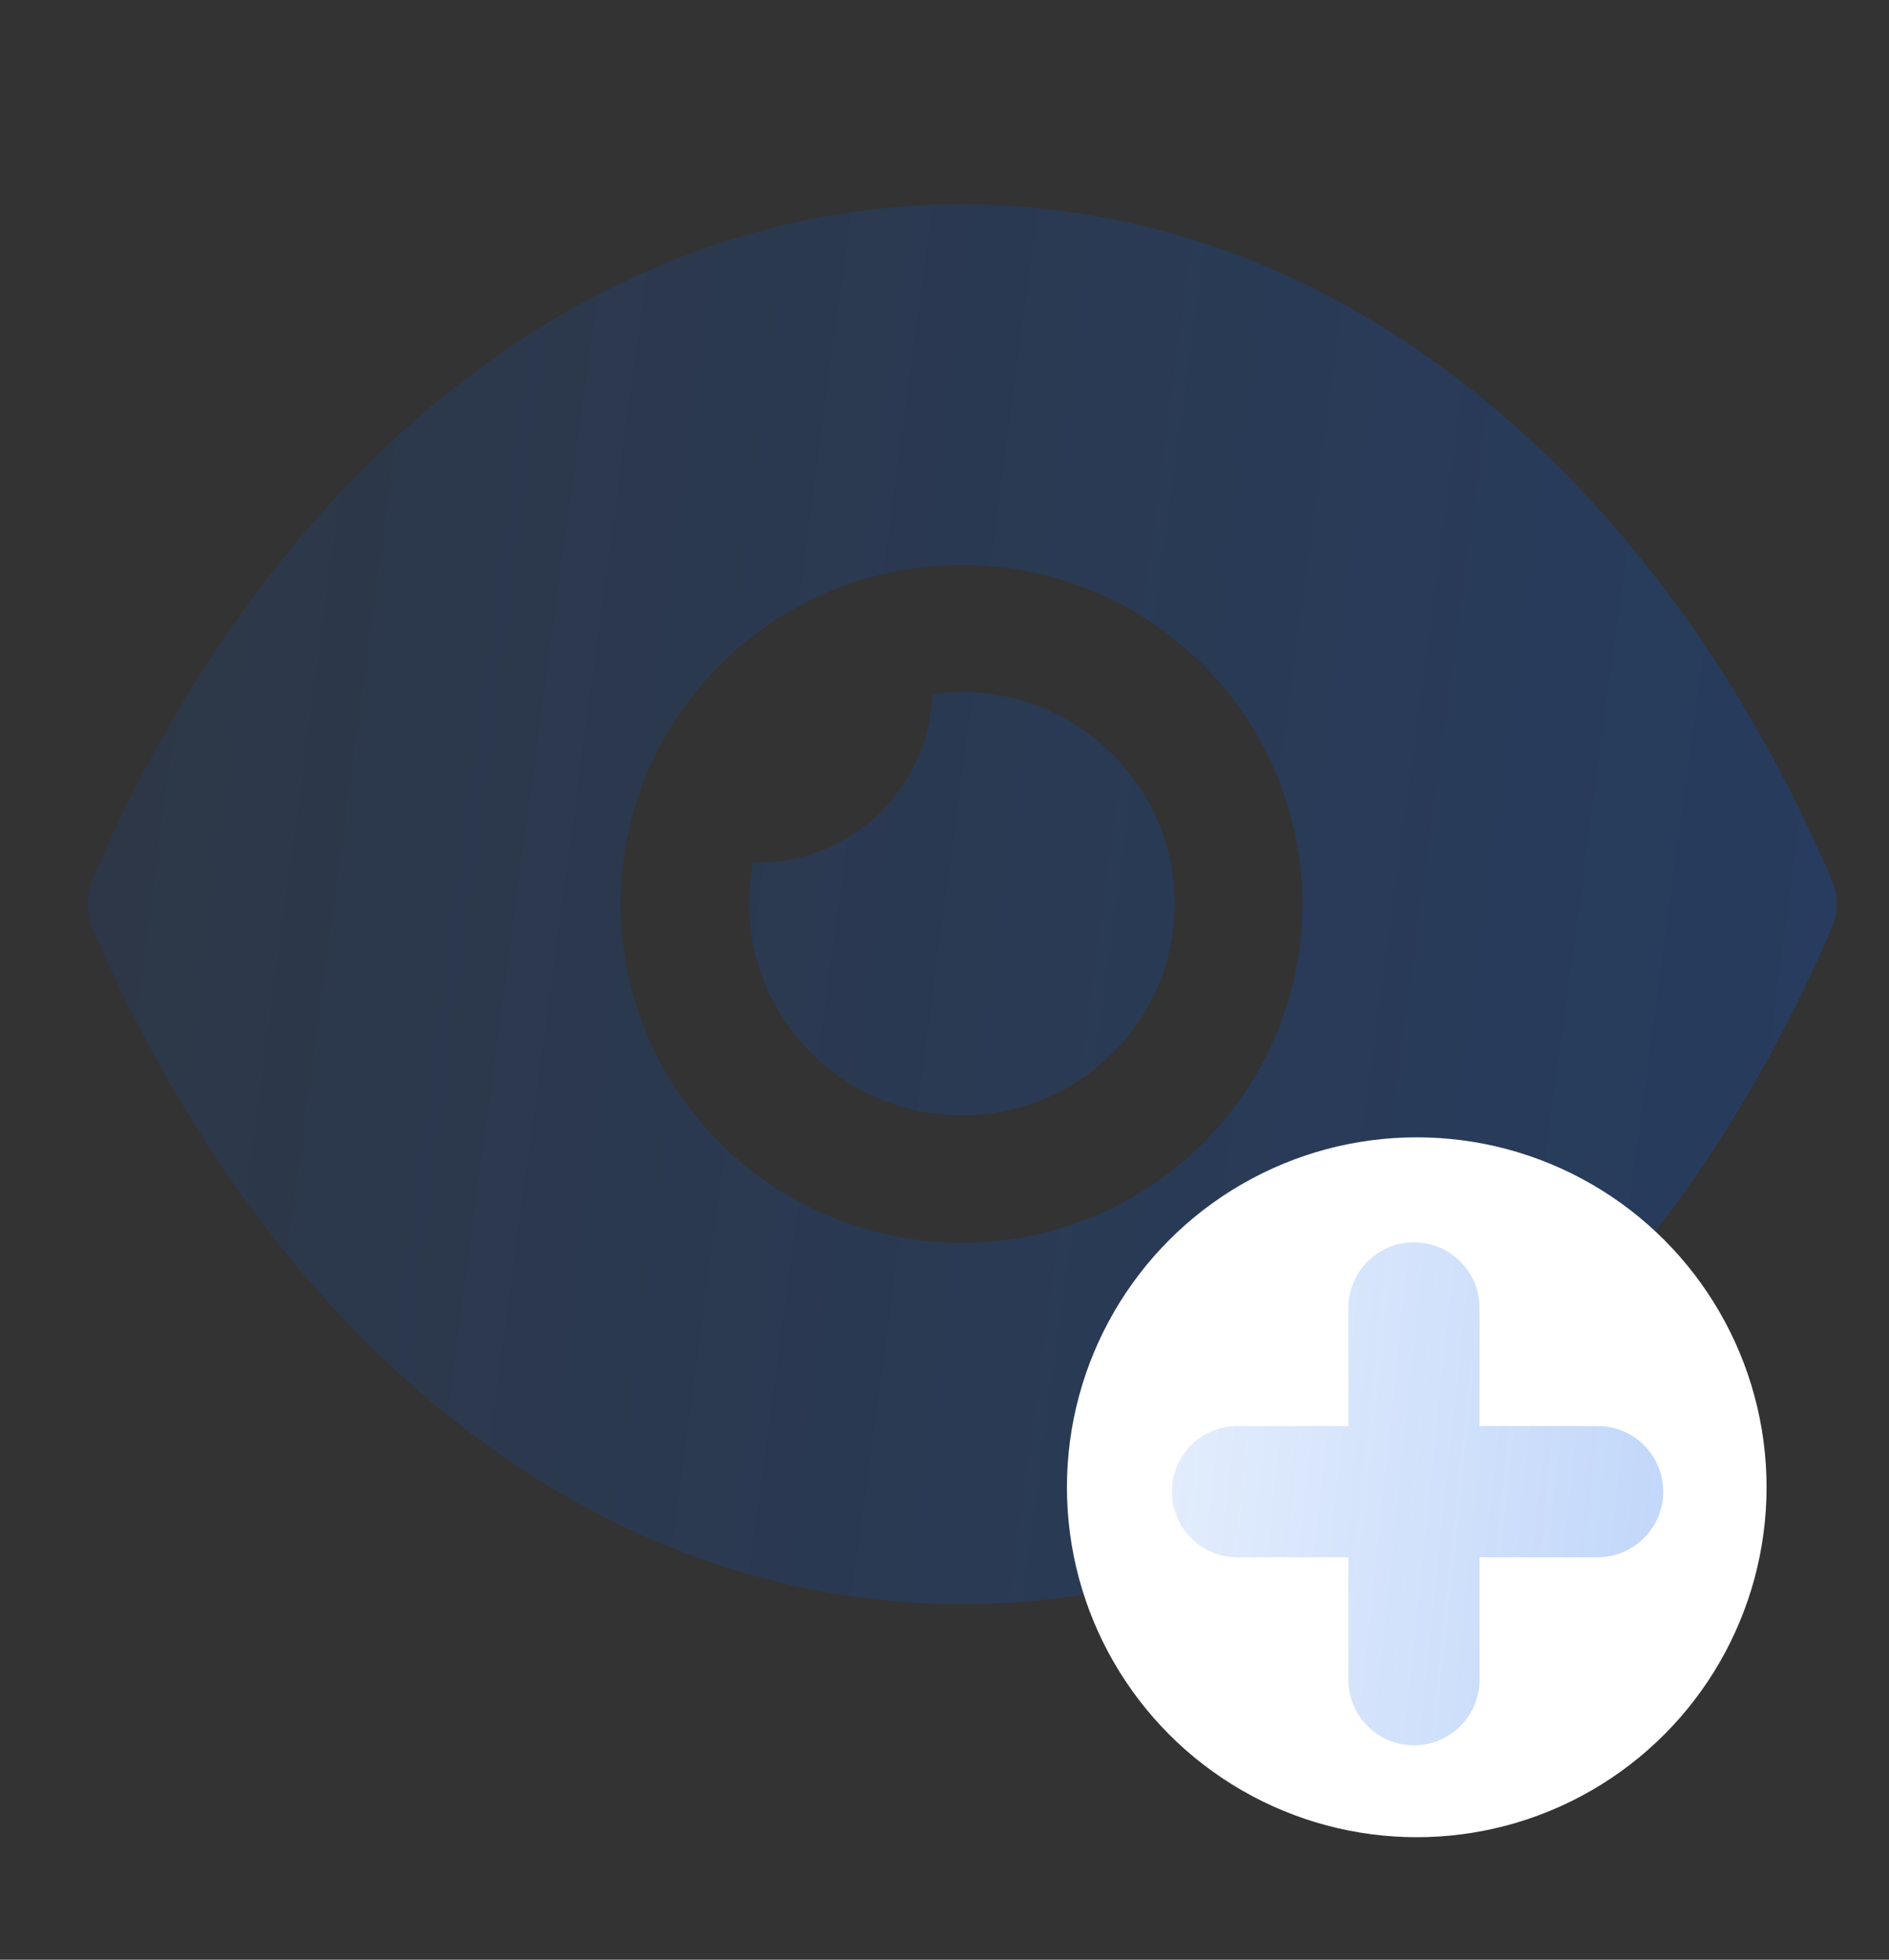 <svg width="108" height="112" viewBox="0 0 108 112" fill="none" xmlns="http://www.w3.org/2000/svg">
<rect x="0" y="0" width="108" height="112" fill="#333333" stroke="none"/>
<path fill-rule="evenodd" clip-rule="evenodd" d="M35.484 51.682C35.484 62.349 44.216 71.028 54.997 71.028C65.728 71.028 74.46 62.349 74.46 51.682C74.46 40.967 65.728 32.288 54.997 32.288C44.216 32.288 35.484 40.967 35.484 51.682ZM83.683 21.912C92.219 28.506 99.488 38.154 104.707 50.227C105.098 51.148 105.098 52.215 104.707 53.088C94.268 77.233 75.683 91.682 55 91.682H54.951C34.317 91.682 15.732 77.233 5.293 53.088C4.902 52.215 4.902 51.148 5.293 50.227C15.732 26.082 34.317 11.682 54.951 11.682H55C65.341 11.682 75.146 15.27 83.683 21.912ZM55.015 63.744C61.698 63.744 67.162 58.314 67.162 51.671C67.162 44.98 61.698 39.55 55.015 39.55C54.43 39.55 53.845 39.599 53.308 39.696C53.113 45.029 48.723 49.295 43.308 49.295H43.064C42.918 50.071 42.82 50.847 42.82 51.671C42.82 58.314 48.284 63.744 55.015 63.744Z" fill="url(#paint0_linear_8235_101878)"/>
<circle cx="81" cy="85" r="20" fill="white"/>
<path fill-rule="evenodd" clip-rule="evenodd" d="M84.591 74.75C84.591 72.679 82.912 71 80.841 71C78.77 71 77.091 72.679 77.091 74.75V81.5H70.75C68.679 81.5 67 83.179 67 85.25C67 87.321 68.679 89 70.75 89H77.091V96C77.091 98.071 78.77 99.75 80.841 99.75C82.912 99.75 84.591 98.071 84.591 96V89H91.343C93.414 89 95.093 87.321 95.093 85.25C95.093 83.179 93.414 81.5 91.343 81.5H84.591V74.75Z" fill="url(#paint1_linear_8235_101878)"/>
<defs>
<linearGradient id="paint0_linear_8235_101878" x1="111.967" y1="76.082" x2="-6.997" y2="60.102" gradientUnits="userSpaceOnUse">
<stop stop-color="#0059E9" stop-opacity="0.25"/>
<stop offset="1" stop-color="#0059E9" stop-opacity="0.1"/>
</linearGradient>
<linearGradient id="paint1_linear_8235_101878" x1="97.05" y1="94.144" x2="63.398" y2="90.61" gradientUnits="userSpaceOnUse">
<stop stop-color="#0059E9" stop-opacity="0.25"/>
<stop offset="1" stop-color="#0059E9" stop-opacity="0.1"/>
</linearGradient>
</defs>
</svg>

